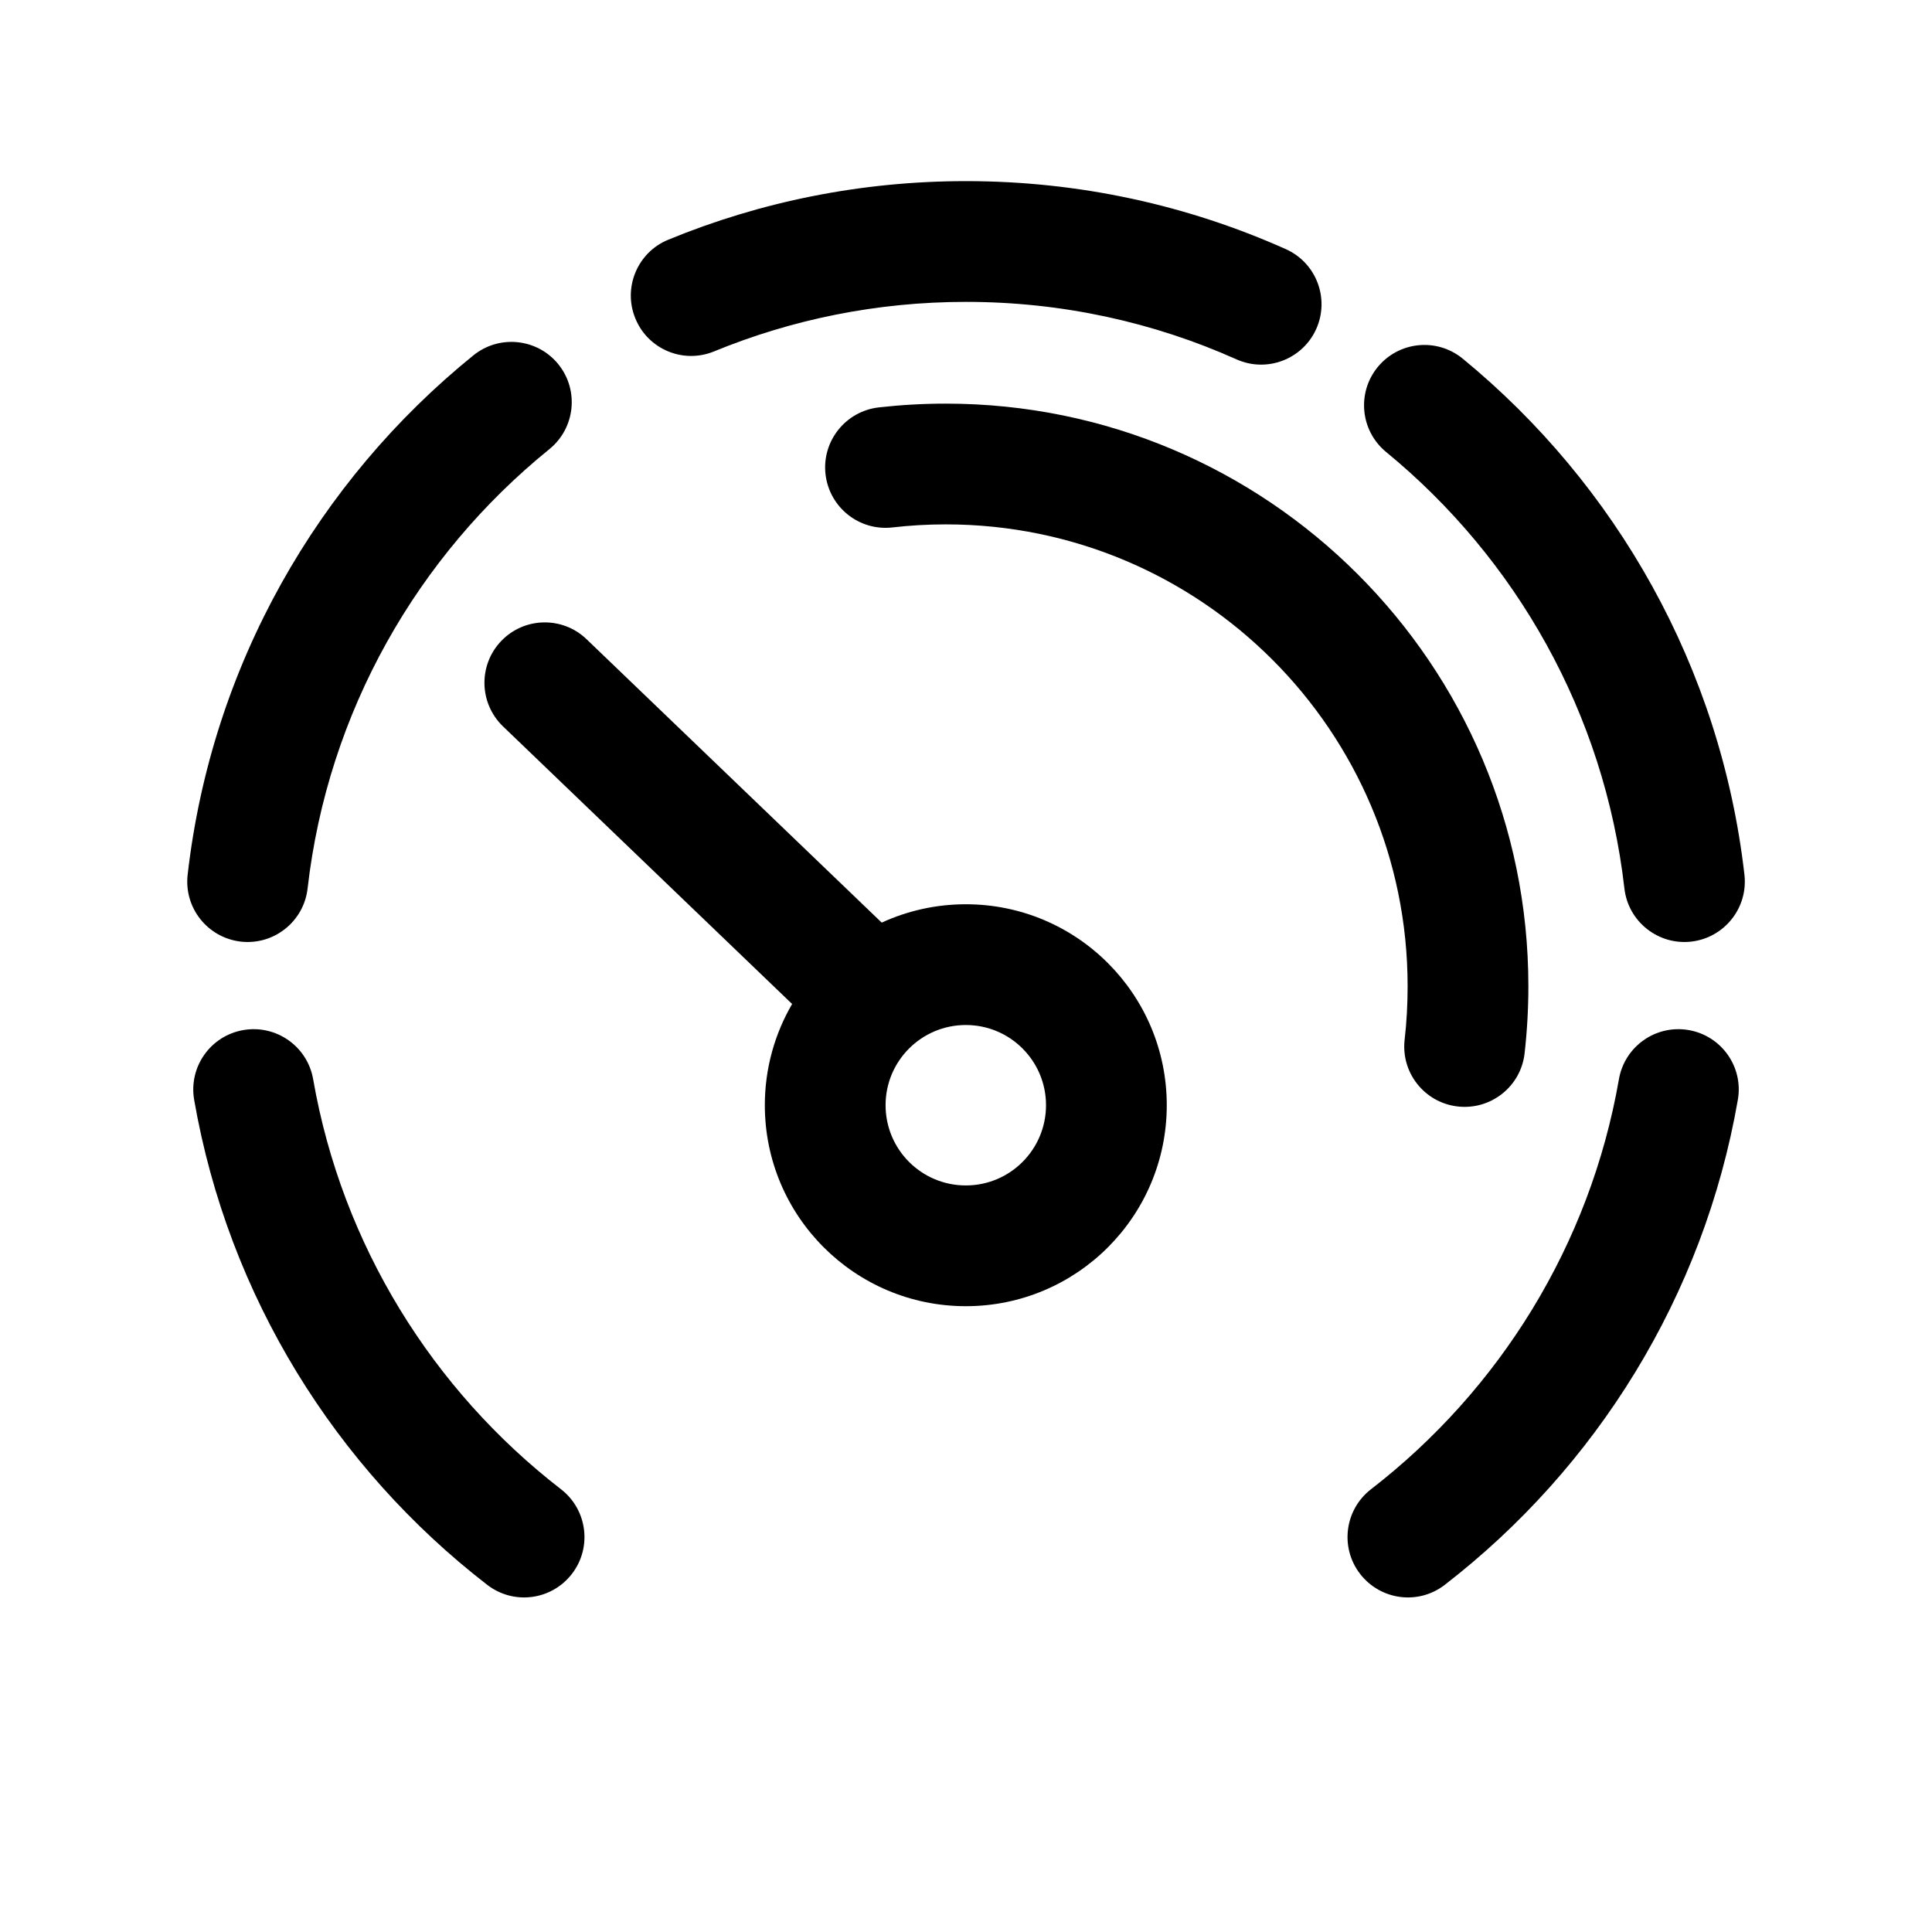 <svg width="24" height="24" viewBox="0 0 24 24" fill="none" xmlns="http://www.w3.org/2000/svg">
<path d="M15.36 4.464C14.335 4.005 13.198 3.75 12 3.75C10.891 3.75 9.835 3.969 8.871 4.365C8.488 4.523 8.05 4.34 7.893 3.957C7.735 3.574 7.918 3.135 8.301 2.978C9.442 2.508 10.692 2.25 12 2.25C13.414 2.25 14.759 2.552 15.973 3.095C16.351 3.264 16.52 3.708 16.351 4.086C16.181 4.464 15.738 4.633 15.36 4.464Z" fill="black"/>
<path d="M5.881 4.414C6.203 4.154 6.675 4.203 6.936 4.525C7.196 4.847 7.146 5.319 6.824 5.58C5.189 6.904 4.072 8.84 3.821 11.037C3.774 11.448 3.402 11.744 2.991 11.697C2.579 11.649 2.284 11.278 2.331 10.866C2.628 8.265 3.95 5.977 5.881 4.414Z" fill="black"/>
<path d="M17.219 5.615C16.899 5.352 16.852 4.88 17.115 4.559C17.378 4.239 17.85 4.193 18.17 4.455C20.073 6.017 21.375 8.288 21.67 10.866C21.717 11.278 21.421 11.649 21.01 11.697C20.598 11.744 20.226 11.448 20.179 11.037C19.93 8.859 18.831 6.938 17.219 5.615Z" fill="black"/>
<path d="M20.111 13.406C20.182 12.998 20.57 12.725 20.978 12.796C21.386 12.867 21.66 13.255 21.588 13.663C21.163 16.106 19.828 18.234 17.948 19.687C17.621 19.941 17.15 19.88 16.896 19.552C16.643 19.225 16.703 18.754 17.031 18.5C18.624 17.269 19.752 15.468 20.111 13.406Z" fill="black"/>
<path d="M2.412 13.663C2.341 13.255 2.614 12.867 3.022 12.796C3.43 12.725 3.819 12.998 3.89 13.406C4.249 15.468 5.377 17.269 6.969 18.5C7.297 18.754 7.357 19.225 7.104 19.552C6.851 19.88 6.38 19.941 6.052 19.687C4.172 18.234 2.837 16.106 2.412 13.663Z" fill="black"/>
<path d="M17.486 12.251C17.486 9.083 14.918 6.514 11.749 6.514C11.524 6.514 11.303 6.527 11.086 6.552C10.674 6.599 10.303 6.304 10.255 5.892C10.208 5.481 10.503 5.109 10.915 5.061C11.189 5.03 11.467 5.014 11.749 5.014C15.746 5.014 18.986 8.254 18.986 12.251C18.986 12.533 18.97 12.812 18.939 13.086C18.892 13.497 18.52 13.792 18.108 13.745C17.697 13.698 17.401 13.326 17.449 12.914C17.474 12.697 17.486 12.476 17.486 12.251Z" fill="black"/>
<path fill-rule="evenodd" clip-rule="evenodd" d="M14.494 13.729C14.494 12.351 13.377 11.233 11.998 11.233C11.625 11.233 11.271 11.315 10.953 11.461L7.287 7.941C6.989 7.654 6.514 7.663 6.227 7.962C5.94 8.261 5.95 8.736 6.248 9.023L9.84 12.472C9.625 12.841 9.501 13.271 9.501 13.729C9.501 15.108 10.619 16.226 11.998 16.226C13.377 16.226 14.494 15.108 14.494 13.729ZM11.998 12.733C12.548 12.733 12.994 13.179 12.994 13.729C12.994 14.28 12.548 14.726 11.998 14.726C11.447 14.726 11.001 14.28 11.001 13.729C11.001 13.179 11.447 12.733 11.998 12.733Z" fill="black"/>
</svg>

